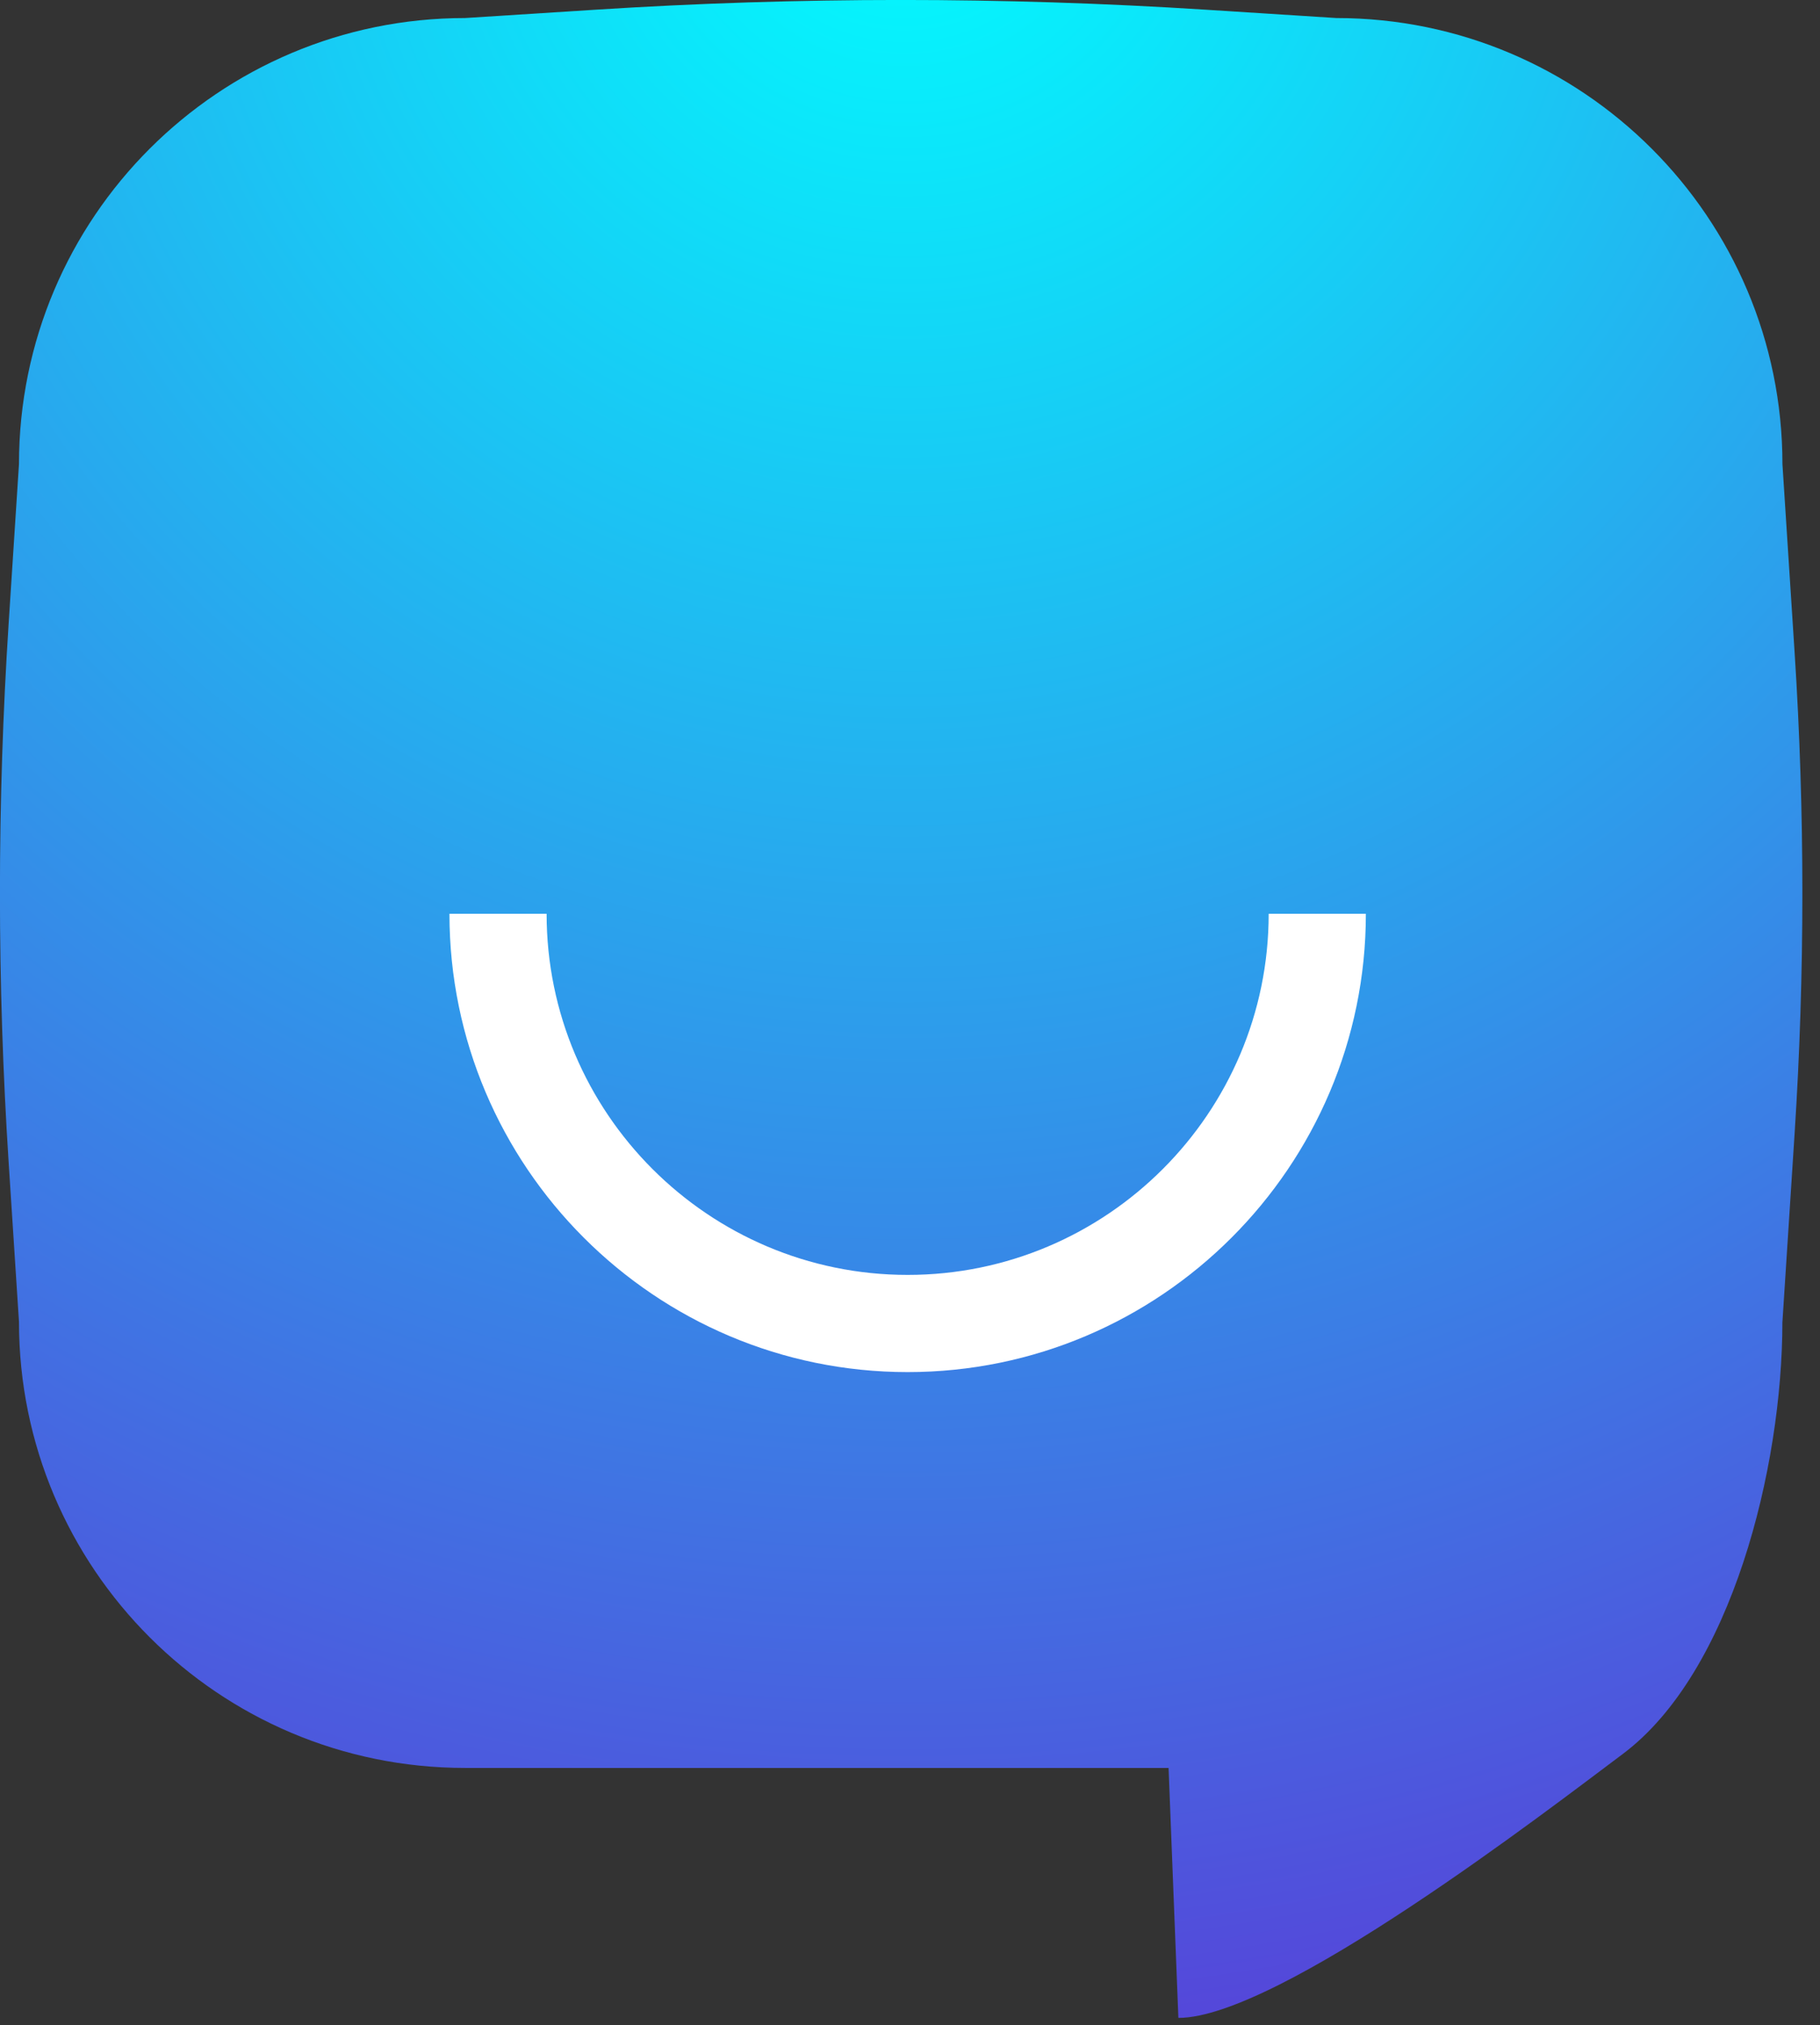 <svg width="80" height="89" viewBox="0 0 80 89" fill="none" xmlns="http://www.w3.org/2000/svg">
<rect x="0" y="0" width="80" height="89" fill="#333333" stroke="none"/>
<g clip-path="url(#clip0_10_26)">
<path d="M78.347 58.085C78.347 64.514 76.109 73.508 71.328 77.084C68.057 79.532 56.197 88.68 51.797 88.68L51.366 77.695H20.443C9.615 77.695 0.834 68.916 0.834 58.085L0.382 51.112C-0.131 43.206 -0.131 35.276 0.382 27.37L0.834 20.397C0.836 9.571 9.615 0.793 20.443 0.793L26.192 0.426C35.117 -0.144 44.068 -0.144 52.99 0.426L58.739 0.793C69.568 0.793 78.349 9.571 78.349 20.402L78.883 28.658C79.339 35.707 79.339 42.78 78.883 49.83L78.349 58.085H78.347Z" fill="url(#paint0_radial_10_26)"/>
<path d="M39.897 60.299C28.791 60.299 19.756 51.264 19.756 40.158H24.027C24.027 48.909 31.146 56.028 39.897 56.028C48.647 56.028 55.766 48.909 55.766 40.158H60.038C60.038 51.264 51.002 60.299 39.897 60.299Z" fill="white"/>
</g>
<defs>
<radialGradient id="paint0_radial_10_26" cx="0" cy="0" r="1" gradientUnits="userSpaceOnUse" gradientTransform="translate(39.771 -5.377) scale(93.739 93.739)">
<stop stop-color="#00FFFF"/>
<stop offset="1" stop-color="#5448DA"/>
</radialGradient>
<clipPath id="clip0_10_26">
<rect width="79.224" height="88.68" fill="white"/>
</clipPath>
</defs>
</svg>
